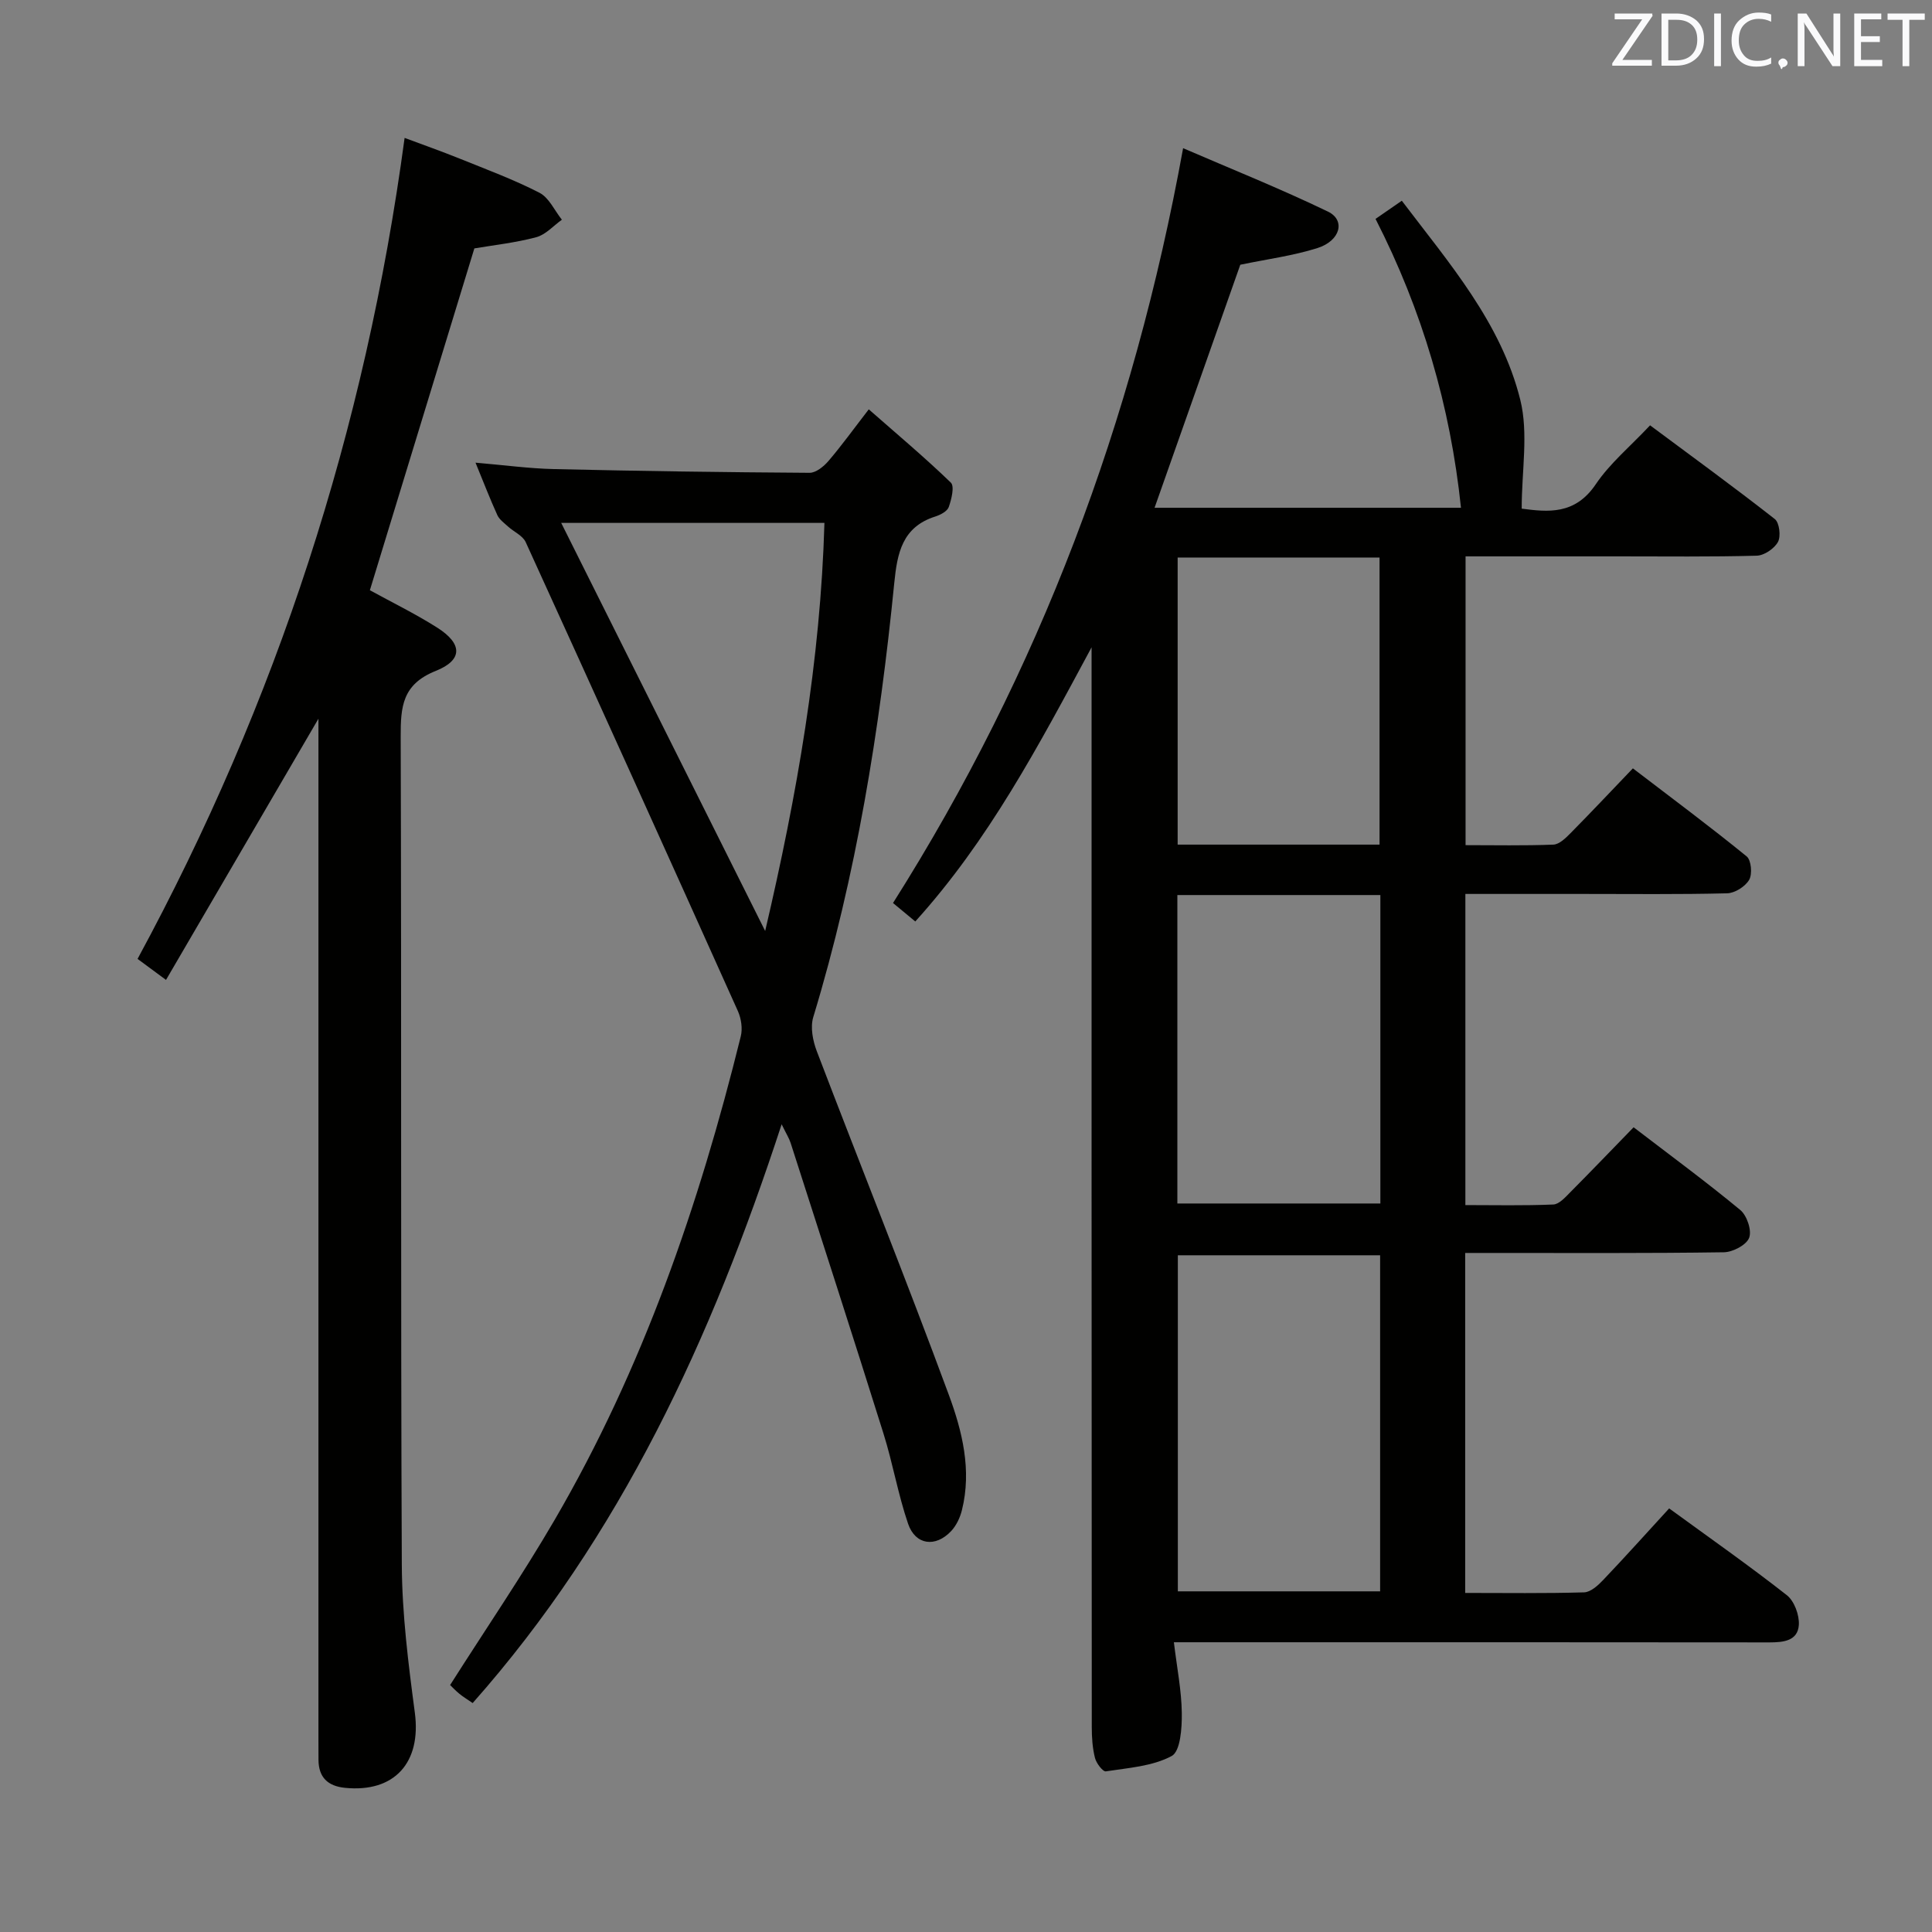 <svg enable-background="new 0 0 400 400" viewBox="0 0 400 400" xmlns="http://www.w3.org/2000/svg"><rect x="0" y="0" width="400" height="400" fill="#808080" stroke="none"/><path d="m338.22 233.39c7.7 5.9 15.06 11.31 22.09 17.13 1.38 1.14 2.42 4.25 1.83 5.76-.58 1.5-3.4 2.97-5.26 2.99-15.99.23-31.99.14-47.99.14-1.79 0-3.57 0-5.54 0v70.39c8.39 0 16.51.12 24.62-.12 1.36-.04 2.89-1.44 3.96-2.57 4.57-4.8 8.99-9.73 13.65-14.81 8.37 6.1 16.53 11.82 24.37 17.97 1.55 1.22 2.61 4.13 2.48 6.16-.22 3.29-3.16 3.61-6.06 3.61-38.83-.05-77.65-.03-116.48-.03-1.96 0-3.93 0-6.85 0 .63 5.26 1.58 9.96 1.64 14.67.04 3.07-.28 7.9-2.09 8.88-3.98 2.14-8.99 2.46-13.63 3.18-.63.1-1.99-1.69-2.26-2.79-.52-2.06-.66-4.25-.66-6.38-.05-72.17-.04-144.32-.04-216.47 0-1.83 0-3.66 0-7.08-11.07 20.57-21.32 39.98-36.5 56.76-1.71-1.41-3.31-2.74-4.61-3.82 30.31-47.93 49.76-99.59 60.06-156.28 9.88 4.27 20.1 8.36 29.99 13.13 3.69 1.78 2.58 6.04-2.18 7.55-5.03 1.59-10.33 2.28-15.97 3.45-5.73 16.24-11.67 33.08-17.75 50.32h63.44c-2.2-21.01-8-40.85-17.69-59.81 1.76-1.22 3.37-2.33 5.44-3.76 9.81 12.94 20.57 25.27 24.53 41.23 1.72 6.93.29 14.65.29 22.52 5.39.7 11.02 1.35 15.33-5.04 2.94-4.36 7.16-7.85 11.25-12.21 8.67 6.45 17.36 12.77 25.82 19.4.96.75 1.29 3.57.66 4.74-.75 1.38-2.85 2.81-4.41 2.85-9.49.26-18.99.14-28.49.14-10.47 0-20.94 0-31.78 0v59.79c6 0 12.09.13 18.18-.11 1.23-.05 2.57-1.37 3.57-2.39 4.21-4.26 8.31-8.62 12.89-13.4 8.19 6.26 16.01 12.08 23.56 18.23.95.77 1.2 3.66.52 4.84-.8 1.39-2.96 2.76-4.56 2.8-9.99.25-19.99.13-29.99.13-7.96 0-15.93 0-24.21 0v64.42c6.03 0 12.12.14 18.2-.12 1.22-.05 2.5-1.51 3.53-2.55 4.34-4.37 8.59-8.8 13.1-13.44zm-52.48 26.5c-14.31 0-28.16 0-41.88 0v69.58h41.88c0-23.31 0-46.26 0-69.58zm.05-74.58c-14.19 0-27.94 0-42.03 0v63.86h42.03c0-21.36 0-42.31 0-63.86zm-.17-10.44c0-20.05 0-39.62 0-59.44-14.05 0-27.8 0-41.8 0v59.44z" fill="#010100"/><path d="m65.93 148.8c-10.64 18.23-20.98 35.96-31.56 54.08-2.59-1.91-4.15-3.06-5.89-4.35 28.82-53.19 47.16-109.5 55.29-169.98 3.85 1.44 7.69 2.79 11.45 4.31 5.54 2.24 11.17 4.32 16.47 7.05 1.98 1.02 3.12 3.67 4.64 5.58-1.75 1.25-3.35 3.1-5.3 3.62-4.29 1.15-8.76 1.63-12.82 2.32-7.22 23.64-14.39 47.08-21.63 70.77 4.45 2.45 9.36 4.84 13.95 7.75 5.2 3.3 5.37 6.68-.3 8.95-6.94 2.77-7.29 7.39-7.27 13.61.18 57.14-.02 114.27.23 171.41.05 10.24 1.35 20.51 2.7 30.69 1.36 10.29-4.19 16.58-14.49 15.54-3.53-.36-5.44-2.17-5.46-5.79-.01-1.33-.01-2.67-.01-4 0-68.63 0-137.26 0-205.89 0-1.79 0-3.58 0-5.67z" fill="#010100"/><path d="m161.83 232.77c-14.54 44.49-33.34 85.25-63.97 119.83-1.14-.79-1.99-1.29-2.74-1.91-.76-.62-1.44-1.35-1.93-1.82 7.33-11.54 14.92-22.65 21.67-34.24 18.2-31.26 29.87-65.1 38.51-100.07.4-1.6.09-3.68-.59-5.21-14.56-32.41-29.19-64.78-43.94-97.11-.62-1.35-2.45-2.13-3.66-3.23-.8-.73-1.78-1.43-2.21-2.36-1.5-3.29-2.8-6.67-4.52-10.86 5.89.5 11.07 1.21 16.25 1.33 17.64.41 35.28.66 52.91.77 1.31.01 2.93-1.3 3.9-2.43 2.7-3.15 5.13-6.53 8.36-10.71 5.79 5.09 11.58 9.94 16.99 15.17.8.77.13 3.46-.43 5.06-.31.88-1.73 1.62-2.79 1.96-6.83 2.17-7.87 7.53-8.49 13.74-3.02 30.43-7.86 60.54-16.77 89.9-.64 2.1-.1 4.88.72 7.04 9.06 23.73 18.53 47.3 27.33 71.13 2.79 7.54 4.79 15.62 2.73 23.89-.38 1.55-1.15 3.19-2.22 4.34-3.24 3.46-7.41 2.93-8.93-1.5-2.08-6.09-3.16-12.51-5.09-18.66-6.3-20.1-12.79-40.13-19.23-60.19-.3-.94-.84-1.77-1.86-3.86zm-45.64-124.51c14.08 28.17 28.01 56.05 42.23 84.49 6.62-28.28 11.46-56.05 12.27-84.49-18.52 0-36.42 0-54.5 0z" fill="#010100"/><g fill="#fafafb"><path d="m342.2 3.2-6.3 9.2h6.1v1.2h-8.2v-.5l6.2-9.1h-5.7v-1.2h7.8v.4z"/><path d="m344 13.7v-10.9h3.1c1.6 0 3 .5 4.1 1.4 1.1 1 1.6 2.2 1.6 3.9s-.5 3-1.6 4-2.5 1.5-4.2 1.5h-3zm1.4-9.6v8.4h1.6c1.4 0 2.5-.4 3.2-1.1.8-.8 1.2-1.8 1.2-3.2s-.4-2.4-1.2-3.1-1.8-1-3.1-1z"/><path d="m356.3 2.8v10.9h-1.4v-10.9z"/><path d="m366.6 13.2c-.8.4-1.8.6-3 .6-1.6 0-2.8-.5-3.7-1.5s-1.4-2.3-1.4-3.9c0-1.7.5-3.2 1.6-4.2s2.4-1.6 4-1.6c1 0 1.9.1 2.6.4v1.5c-.8-.4-1.6-.6-2.6-.6-1.2 0-2.2.4-3 1.2s-1.1 1.9-1.1 3.3c0 1.3.4 2.3 1.1 3.1s1.6 1.1 2.8 1.1c1.1 0 2-.2 2.8-.7v1.3z"/><path d="m368.2 13c0-.3.1-.5.3-.6.2-.2.4-.3.6-.3.3 0 .5.1.7.3s.3.4.3.6-.1.5-.3.6c-.2.2-.4.3-.7.3-.3 1-.5-.1-.6-.3-.2-.2-.3-.4-.3-.6z"/><path d="m381.1 13.7h-1.7l-5.5-8.4c-.2-.2-.3-.5-.4-.7 0 .2.1.8.1 1.5v7.6h-1.4v-10.9h1.8l5.3 8.3c.3.4.4.6.4.8 0-.3-.1-.8-.1-1.6v-7.5h1.4v10.9z"/><path d="m389.7 13.7h-5.8v-10.9h5.6v1.2h-4.2v3.5h3.9v1.2h-3.9v3.7h4.4z"/><path d="m398.4 4.1h-3.1v9.6h-1.4v-9.6h-3.1v-1.3h7.7v1.3z"/></g></svg>